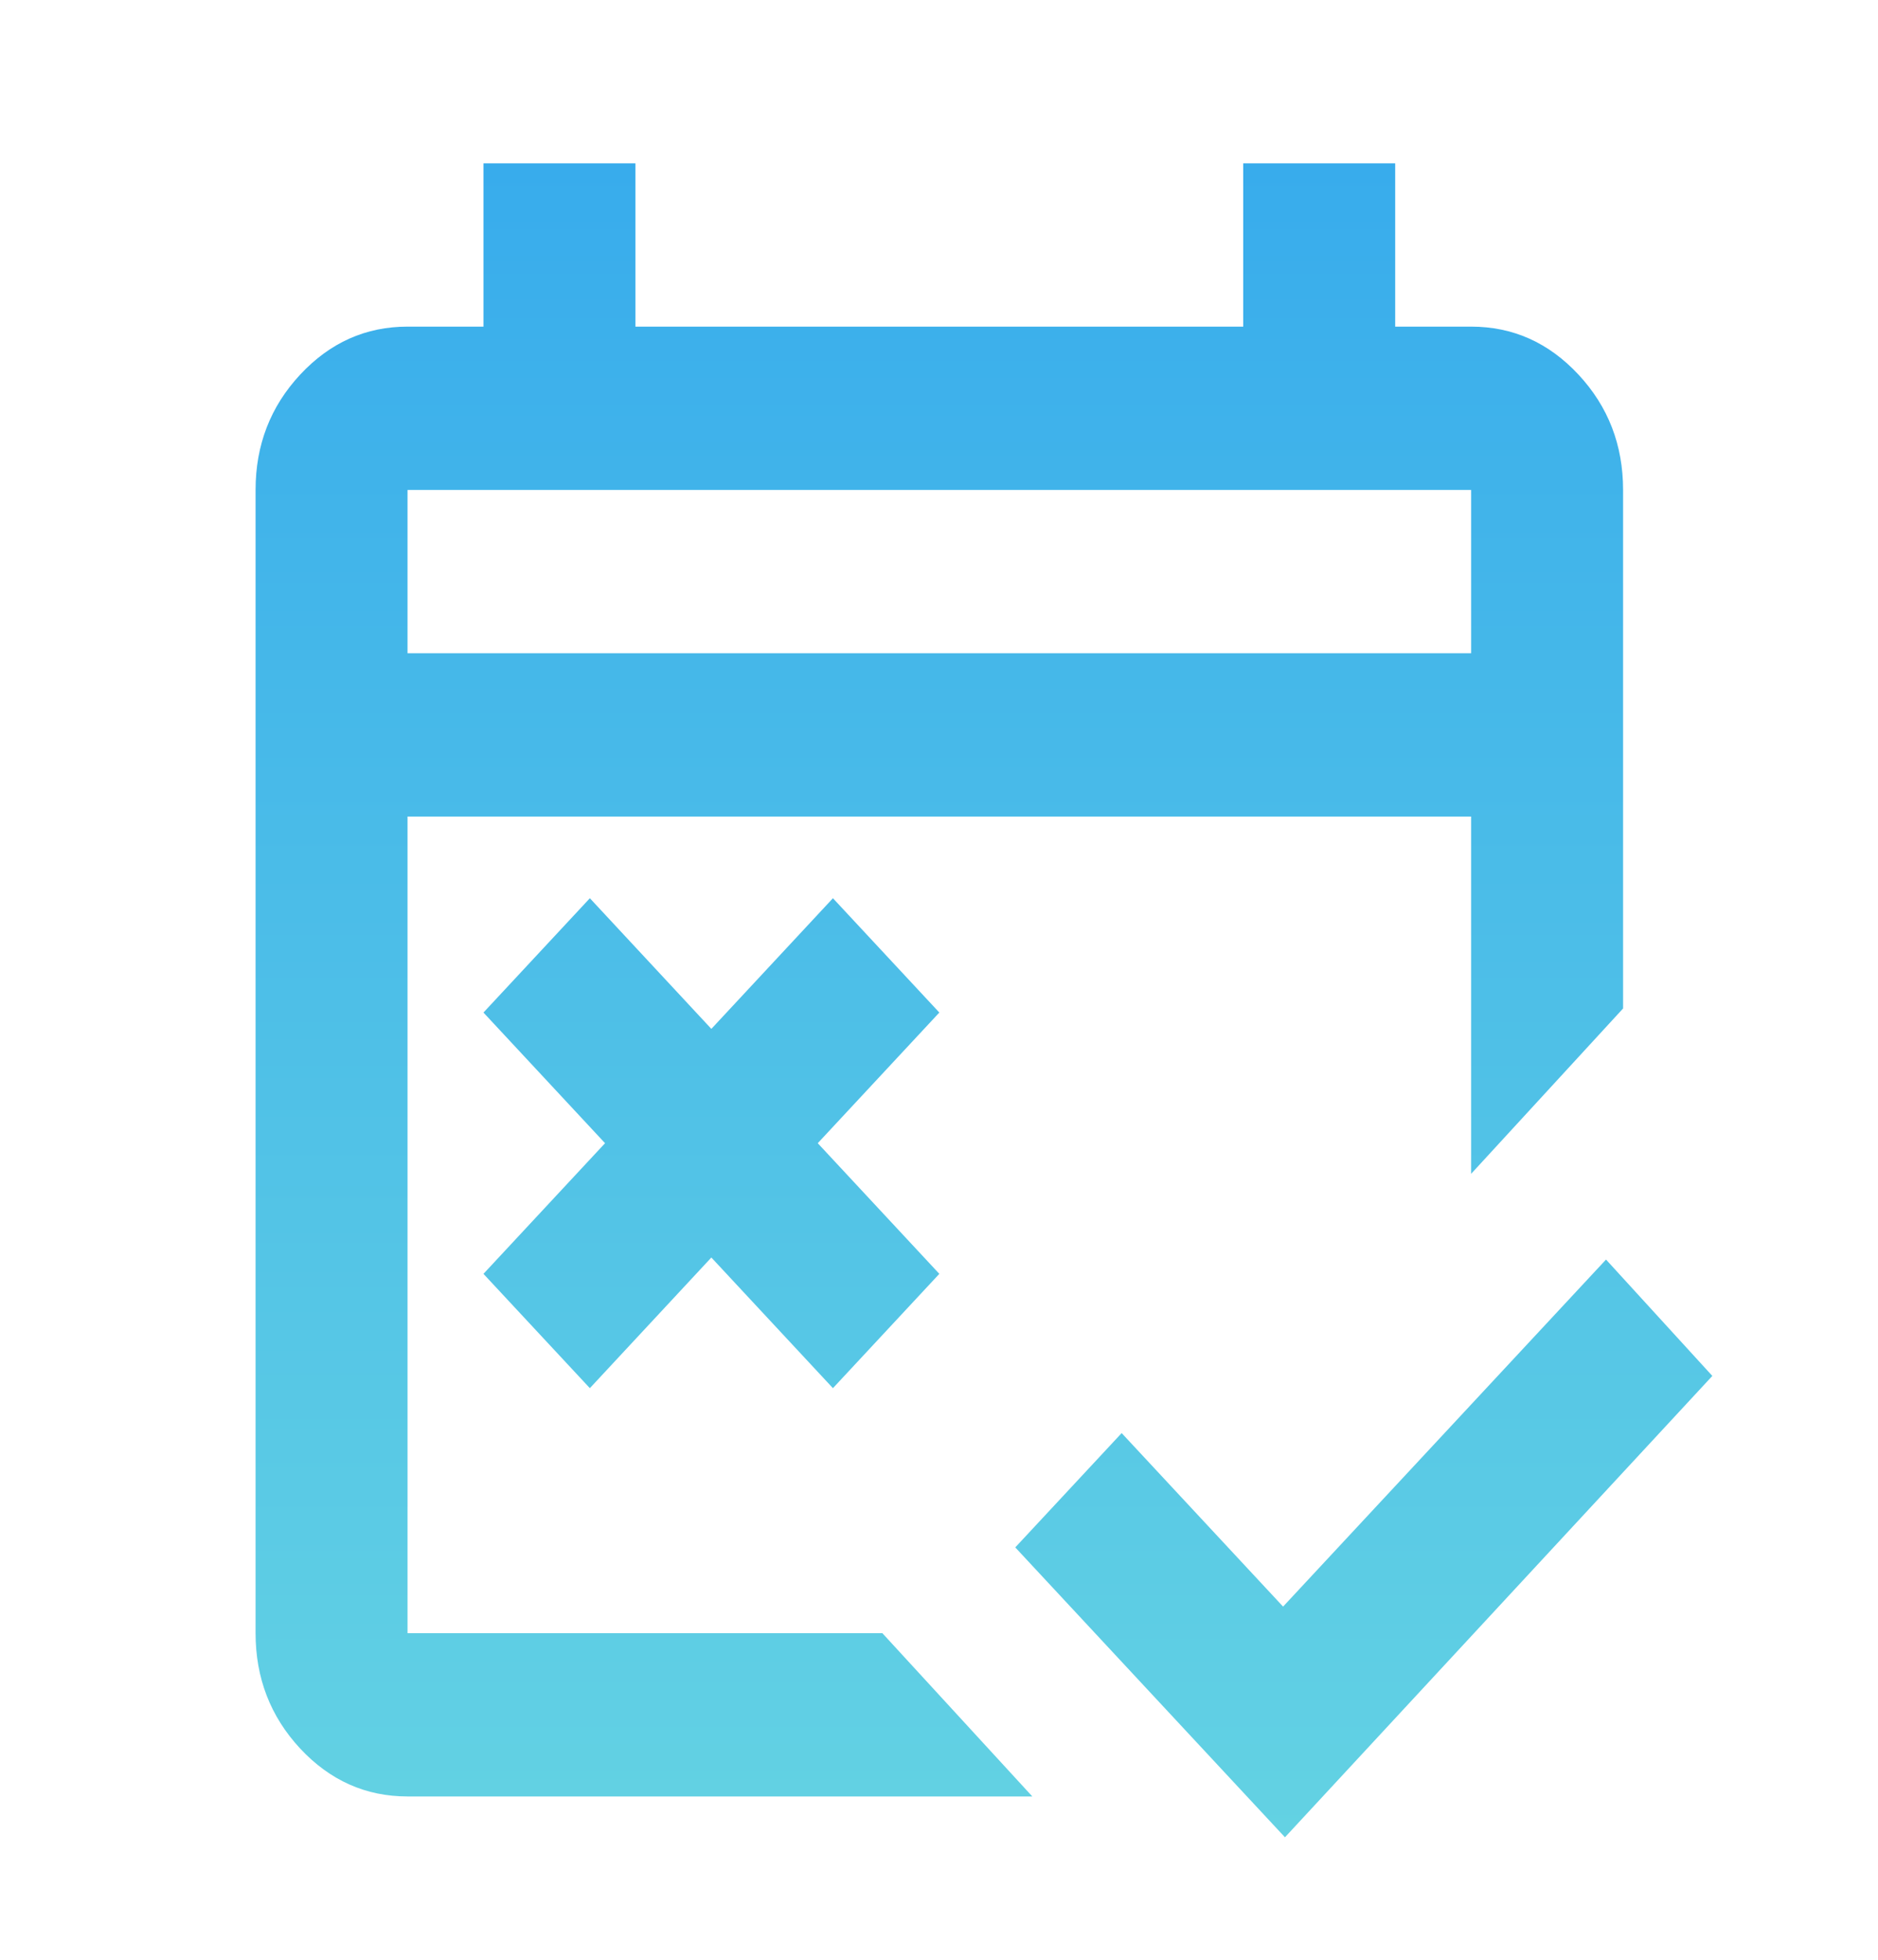 <svg width="23" height="24" viewBox="0 0 23 24" fill="none" xmlns="http://www.w3.org/2000/svg">
<mask id="mask0_528_1044" style="mask-type:alpha" maskUnits="userSpaceOnUse" x="0" y="0" width="23" height="24">
<rect x="0.339" width="22.331" height="24" fill="#D9D9D9"/>
</mask>
<g mask="url(#mask0_528_1044)">
<path d="M15.737 22.5L12.434 18.95L13.737 17.55L15.714 19.675L19.669 15.425L20.971 16.85L15.737 22.5ZM7.224 17L5.921 15.6L7.41 14L5.921 12.4L7.224 11L8.712 12.6L10.201 11L11.504 12.4L10.015 14L11.504 15.6L10.201 17L8.712 15.4L7.224 17ZM4.991 22C4.479 22 4.041 21.804 3.676 21.413C3.312 21.021 3.13 20.55 3.13 20V6C3.13 5.45 3.312 4.979 3.676 4.588C4.041 4.196 4.479 4 4.991 4H5.921V2H7.782V4H15.226V2H17.087V4H18.017C18.529 4 18.967 4.196 19.332 4.588C19.696 4.979 19.878 5.45 19.878 6V12.35L18.017 14.375V10H4.991V20H10.806L12.643 22H4.991ZM4.991 8H18.017V6H4.991V8Z" fill="url(#paint0_linear_528_1044)"/>
</g>
<defs>
<linearGradient id="paint0_linear_528_1044" x1="12.05" y1="2" x2="12.05" y2="22.5" gradientUnits="userSpaceOnUse">
<stop stop-color="#38ACEC"/>
<stop offset="1" stop-color="#63D2E3"/>
</linearGradient>
</defs>
</svg>
